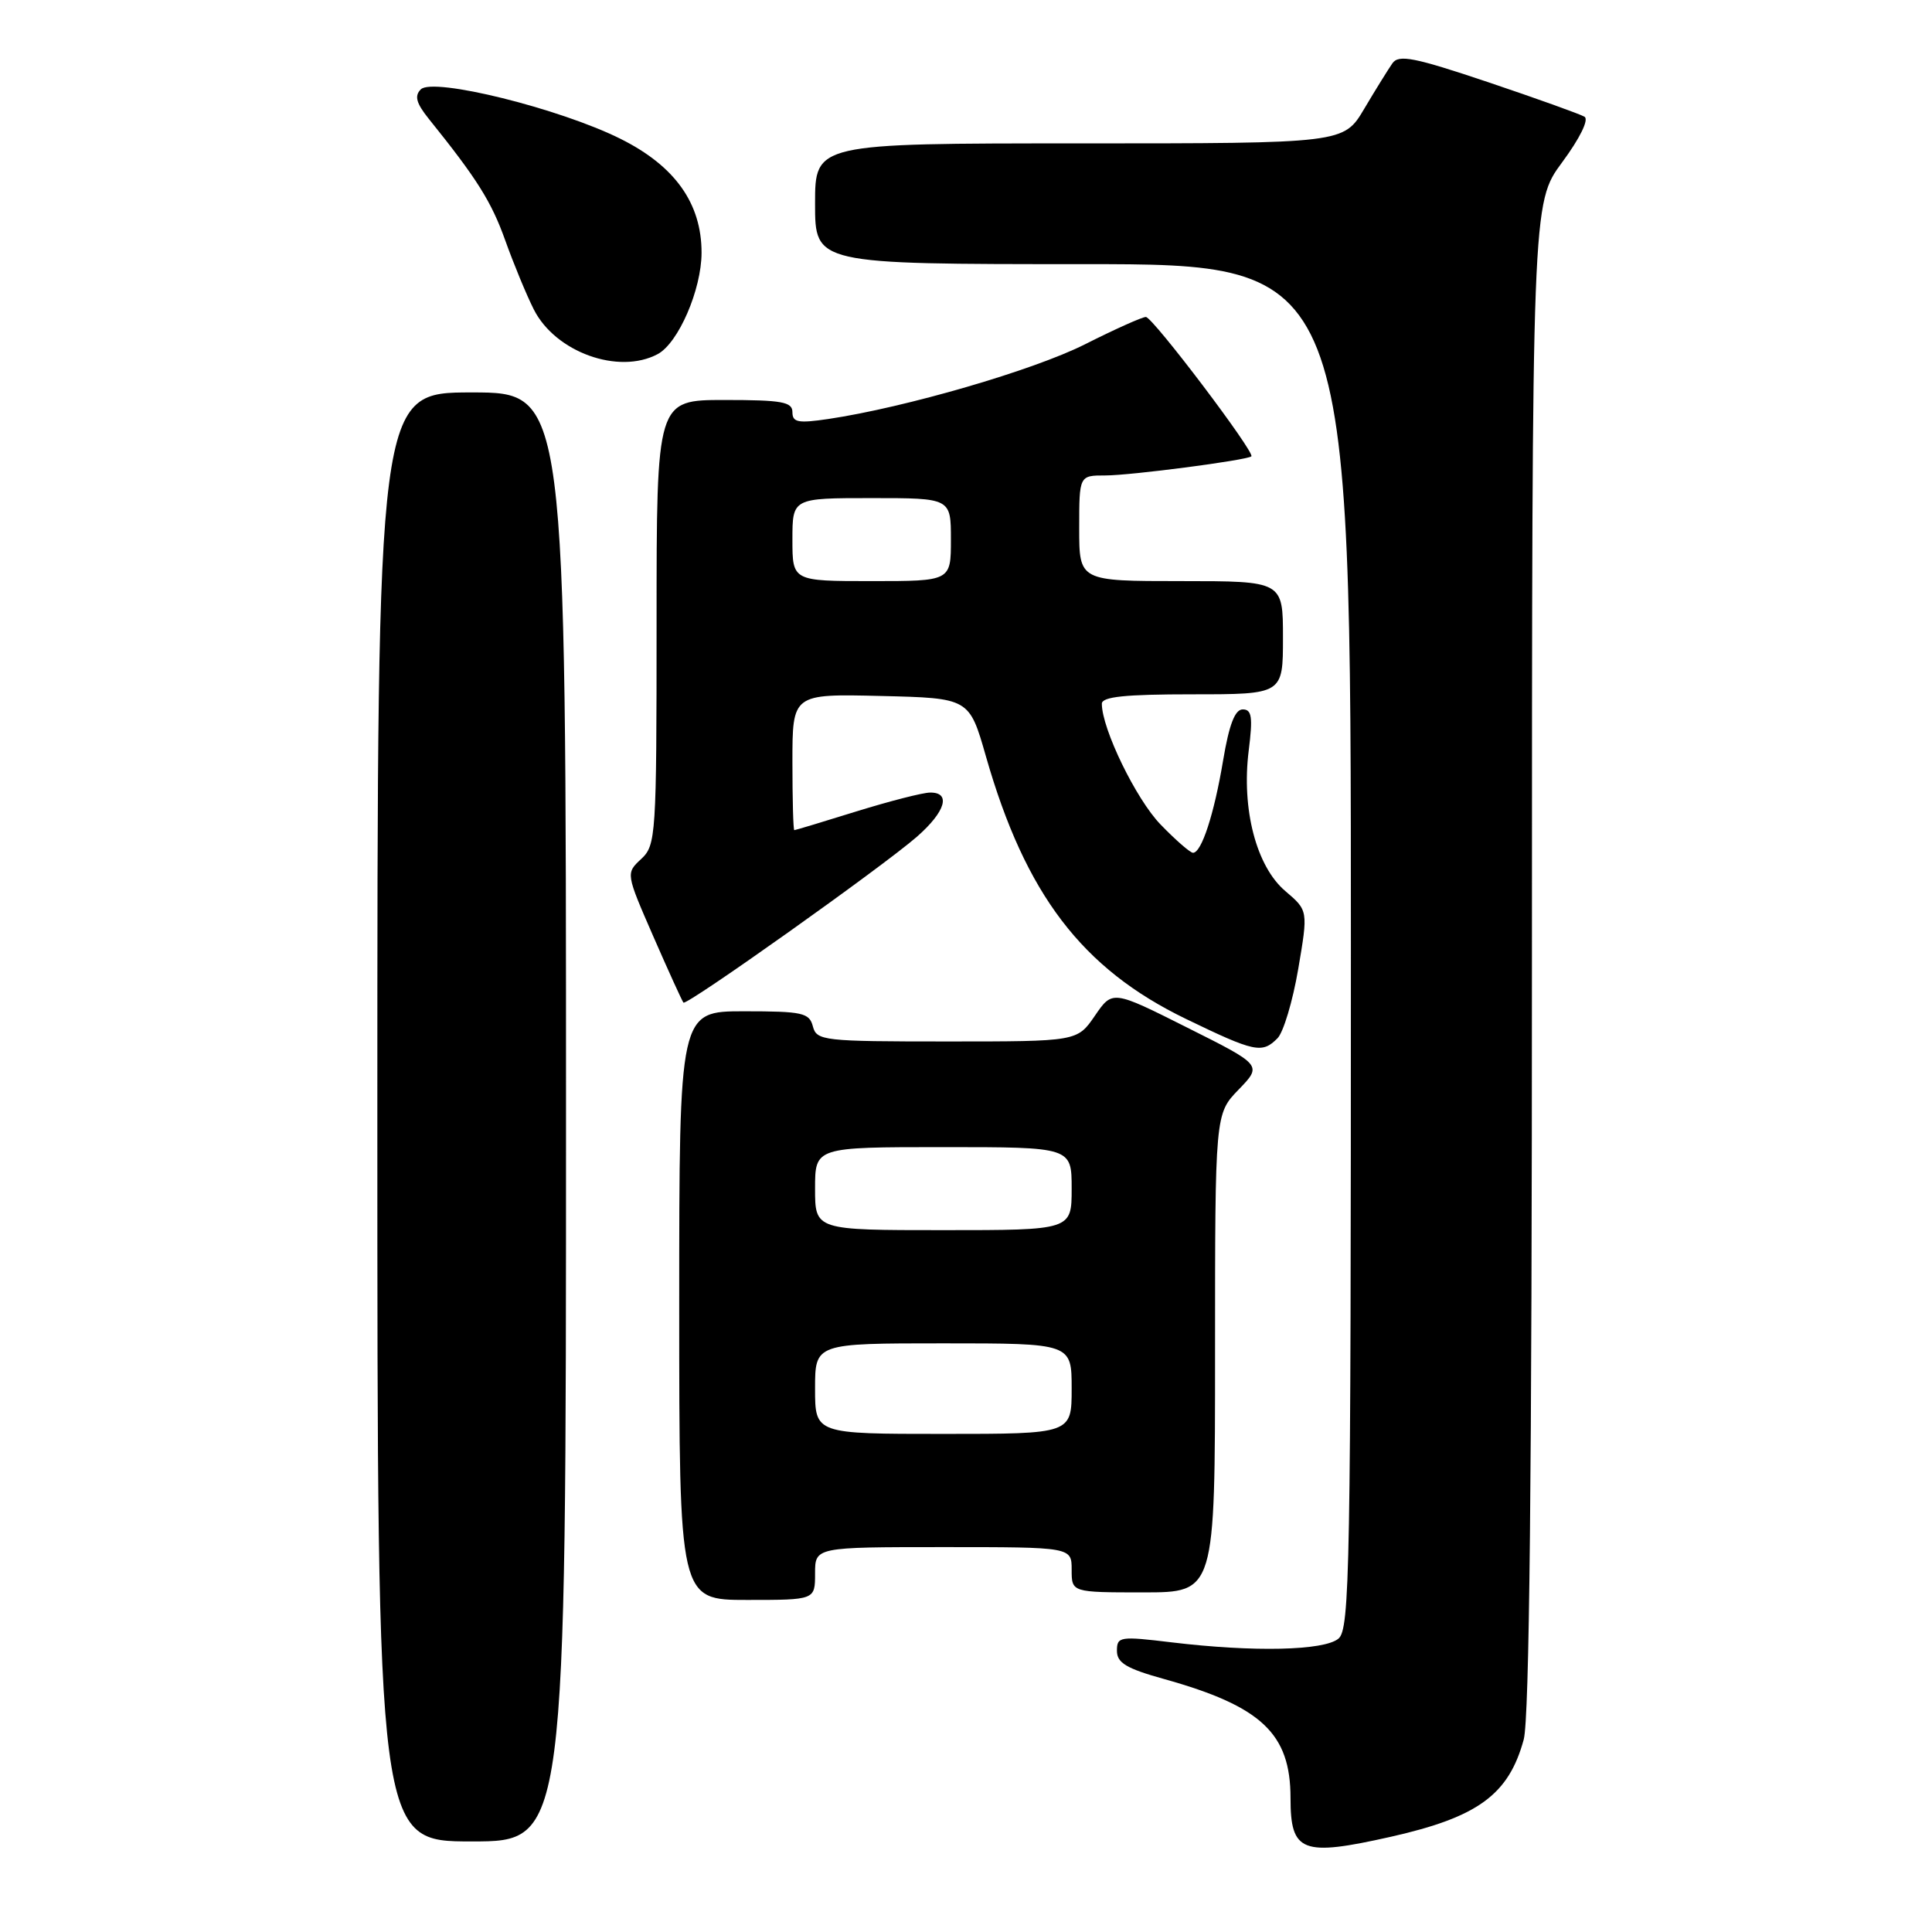 <?xml version="1.0" encoding="UTF-8" standalone="no"?>
<!DOCTYPE svg PUBLIC "-//W3C//DTD SVG 1.1//EN" "http://www.w3.org/Graphics/SVG/1.1/DTD/svg11.dtd" >
<svg xmlns="http://www.w3.org/2000/svg" xmlns:xlink="http://www.w3.org/1999/xlink" version="1.1" viewBox="0 0 256 256">
 <g >
 <path fill="currentColor"
d=" M 184.30 243.38 C 195.84 240.78 199.91 237.80 201.90 230.50 C 202.65 227.74 202.99 195.62 202.99 126.71 C 203.00 26.91 203.00 26.91 206.99 21.51 C 209.34 18.33 210.56 15.85 209.96 15.47 C 209.40 15.13 203.66 13.07 197.22 10.90 C 187.36 7.59 185.34 7.19 184.50 8.39 C 183.95 9.18 182.27 11.88 180.77 14.41 C 178.05 19.00 178.05 19.00 143.02 19.00 C 108.00 19.00 108.00 19.00 108.00 27.00 C 108.00 35.00 108.00 35.00 143.50 35.00 C 179.00 35.00 179.00 35.00 179.00 125.38 C 179.00 208.18 178.86 215.87 177.35 217.13 C 175.43 218.72 166.13 218.93 155.25 217.62 C 148.38 216.79 148.00 216.85 148.00 218.74 C 148.00 220.34 149.25 221.09 154.25 222.48 C 167.16 226.09 171.00 229.70 171.00 238.25 C 171.00 245.45 172.52 246.03 184.30 243.38 Z  M 75.00 148.00 C 75.00 52.00 75.00 52.00 62.50 52.00 C 50.00 52.00 50.00 52.00 50.00 148.00 C 50.00 244.00 50.00 244.00 62.50 244.00 C 75.00 244.00 75.00 244.00 75.00 148.00 Z  M 108.00 208.50 C 108.00 205.00 108.00 205.00 125.00 205.00 C 142.00 205.00 142.00 205.00 142.00 208.00 C 142.00 211.00 142.00 211.00 151.50 211.00 C 161.00 211.00 161.00 211.00 161.00 179.30 C 161.00 147.60 161.00 147.60 164.13 144.37 C 167.25 141.14 167.25 141.14 157.33 136.17 C 147.41 131.19 147.41 131.19 145.08 134.59 C 142.74 138.00 142.74 138.00 125.49 138.00 C 109.07 138.00 108.21 137.90 107.71 136.00 C 107.24 134.20 106.35 134.00 98.59 134.00 C 90.00 134.00 90.00 134.00 90.00 173.00 C 90.00 212.00 90.00 212.00 99.00 212.00 C 108.00 212.00 108.00 212.00 108.00 208.50 Z  M 169.27 137.58 C 170.05 136.81 171.29 132.68 172.02 128.41 C 173.34 120.65 173.34 120.65 170.31 118.07 C 166.47 114.81 164.49 107.22 165.46 99.46 C 166.02 95.01 165.87 94.00 164.67 94.00 C 163.64 94.00 162.87 95.99 162.07 100.75 C 160.88 107.88 159.21 113.00 158.08 113.00 C 157.71 113.00 155.77 111.31 153.78 109.25 C 150.54 105.91 146.00 96.57 146.00 93.25 C 146.00 92.32 149.07 92.00 158.00 92.00 C 170.00 92.00 170.00 92.00 170.00 84.50 C 170.00 77.00 170.00 77.00 156.50 77.00 C 143.00 77.00 143.00 77.00 143.00 70.00 C 143.00 63.00 143.00 63.00 146.46 63.00 C 149.83 63.00 165.19 60.99 165.81 60.47 C 166.36 60.01 152.74 42.00 151.83 42.00 C 151.35 42.00 147.71 43.63 143.75 45.63 C 136.91 49.07 120.00 53.99 109.75 55.52 C 105.75 56.11 105.00 55.97 105.00 54.61 C 105.00 53.25 103.61 53.00 96.00 53.00 C 87.00 53.00 87.00 53.00 87.00 82.46 C 87.00 110.83 86.92 111.99 84.96 113.82 C 82.92 115.72 82.92 115.72 86.58 124.11 C 88.60 128.73 90.39 132.66 90.56 132.85 C 90.96 133.31 117.04 114.78 121.52 110.85 C 125.29 107.54 126.04 104.99 123.25 105.02 C 122.29 105.02 117.90 106.15 113.50 107.51 C 109.10 108.88 105.39 110.00 105.25 110.00 C 105.11 110.00 105.00 105.94 105.00 100.97 C 105.00 91.94 105.00 91.94 116.71 92.22 C 128.43 92.50 128.43 92.50 130.64 100.22 C 135.87 118.51 143.37 128.35 157.14 135.01 C 166.28 139.43 167.23 139.63 169.27 137.58 Z  M 87.15 46.92 C 89.89 45.45 92.95 38.38 92.96 33.50 C 92.97 26.96 89.45 22.00 82.23 18.40 C 74.18 14.38 57.38 10.22 55.76 11.84 C 54.89 12.71 55.15 13.67 56.82 15.75 C 63.22 23.70 65.11 26.71 66.95 31.86 C 68.06 34.96 69.76 39.08 70.73 41.00 C 73.59 46.67 81.97 49.69 87.15 46.92 Z  M 108.00 184.00 C 108.00 178.00 108.00 178.00 125.00 178.00 C 142.00 178.00 142.00 178.00 142.00 184.00 C 142.00 190.00 142.00 190.00 125.00 190.00 C 108.00 190.00 108.00 190.00 108.00 184.00 Z  M 108.00 157.50 C 108.00 152.00 108.00 152.00 125.00 152.00 C 142.00 152.00 142.00 152.00 142.00 157.50 C 142.00 163.00 142.00 163.00 125.00 163.00 C 108.00 163.00 108.00 163.00 108.00 157.50 Z  M 105.00 71.50 C 105.00 66.00 105.00 66.00 115.50 66.00 C 126.00 66.00 126.00 66.00 126.00 71.50 C 126.00 77.00 126.00 77.00 115.50 77.00 C 105.00 77.00 105.00 77.00 105.00 71.50 Z "/>
</g>
</svg>